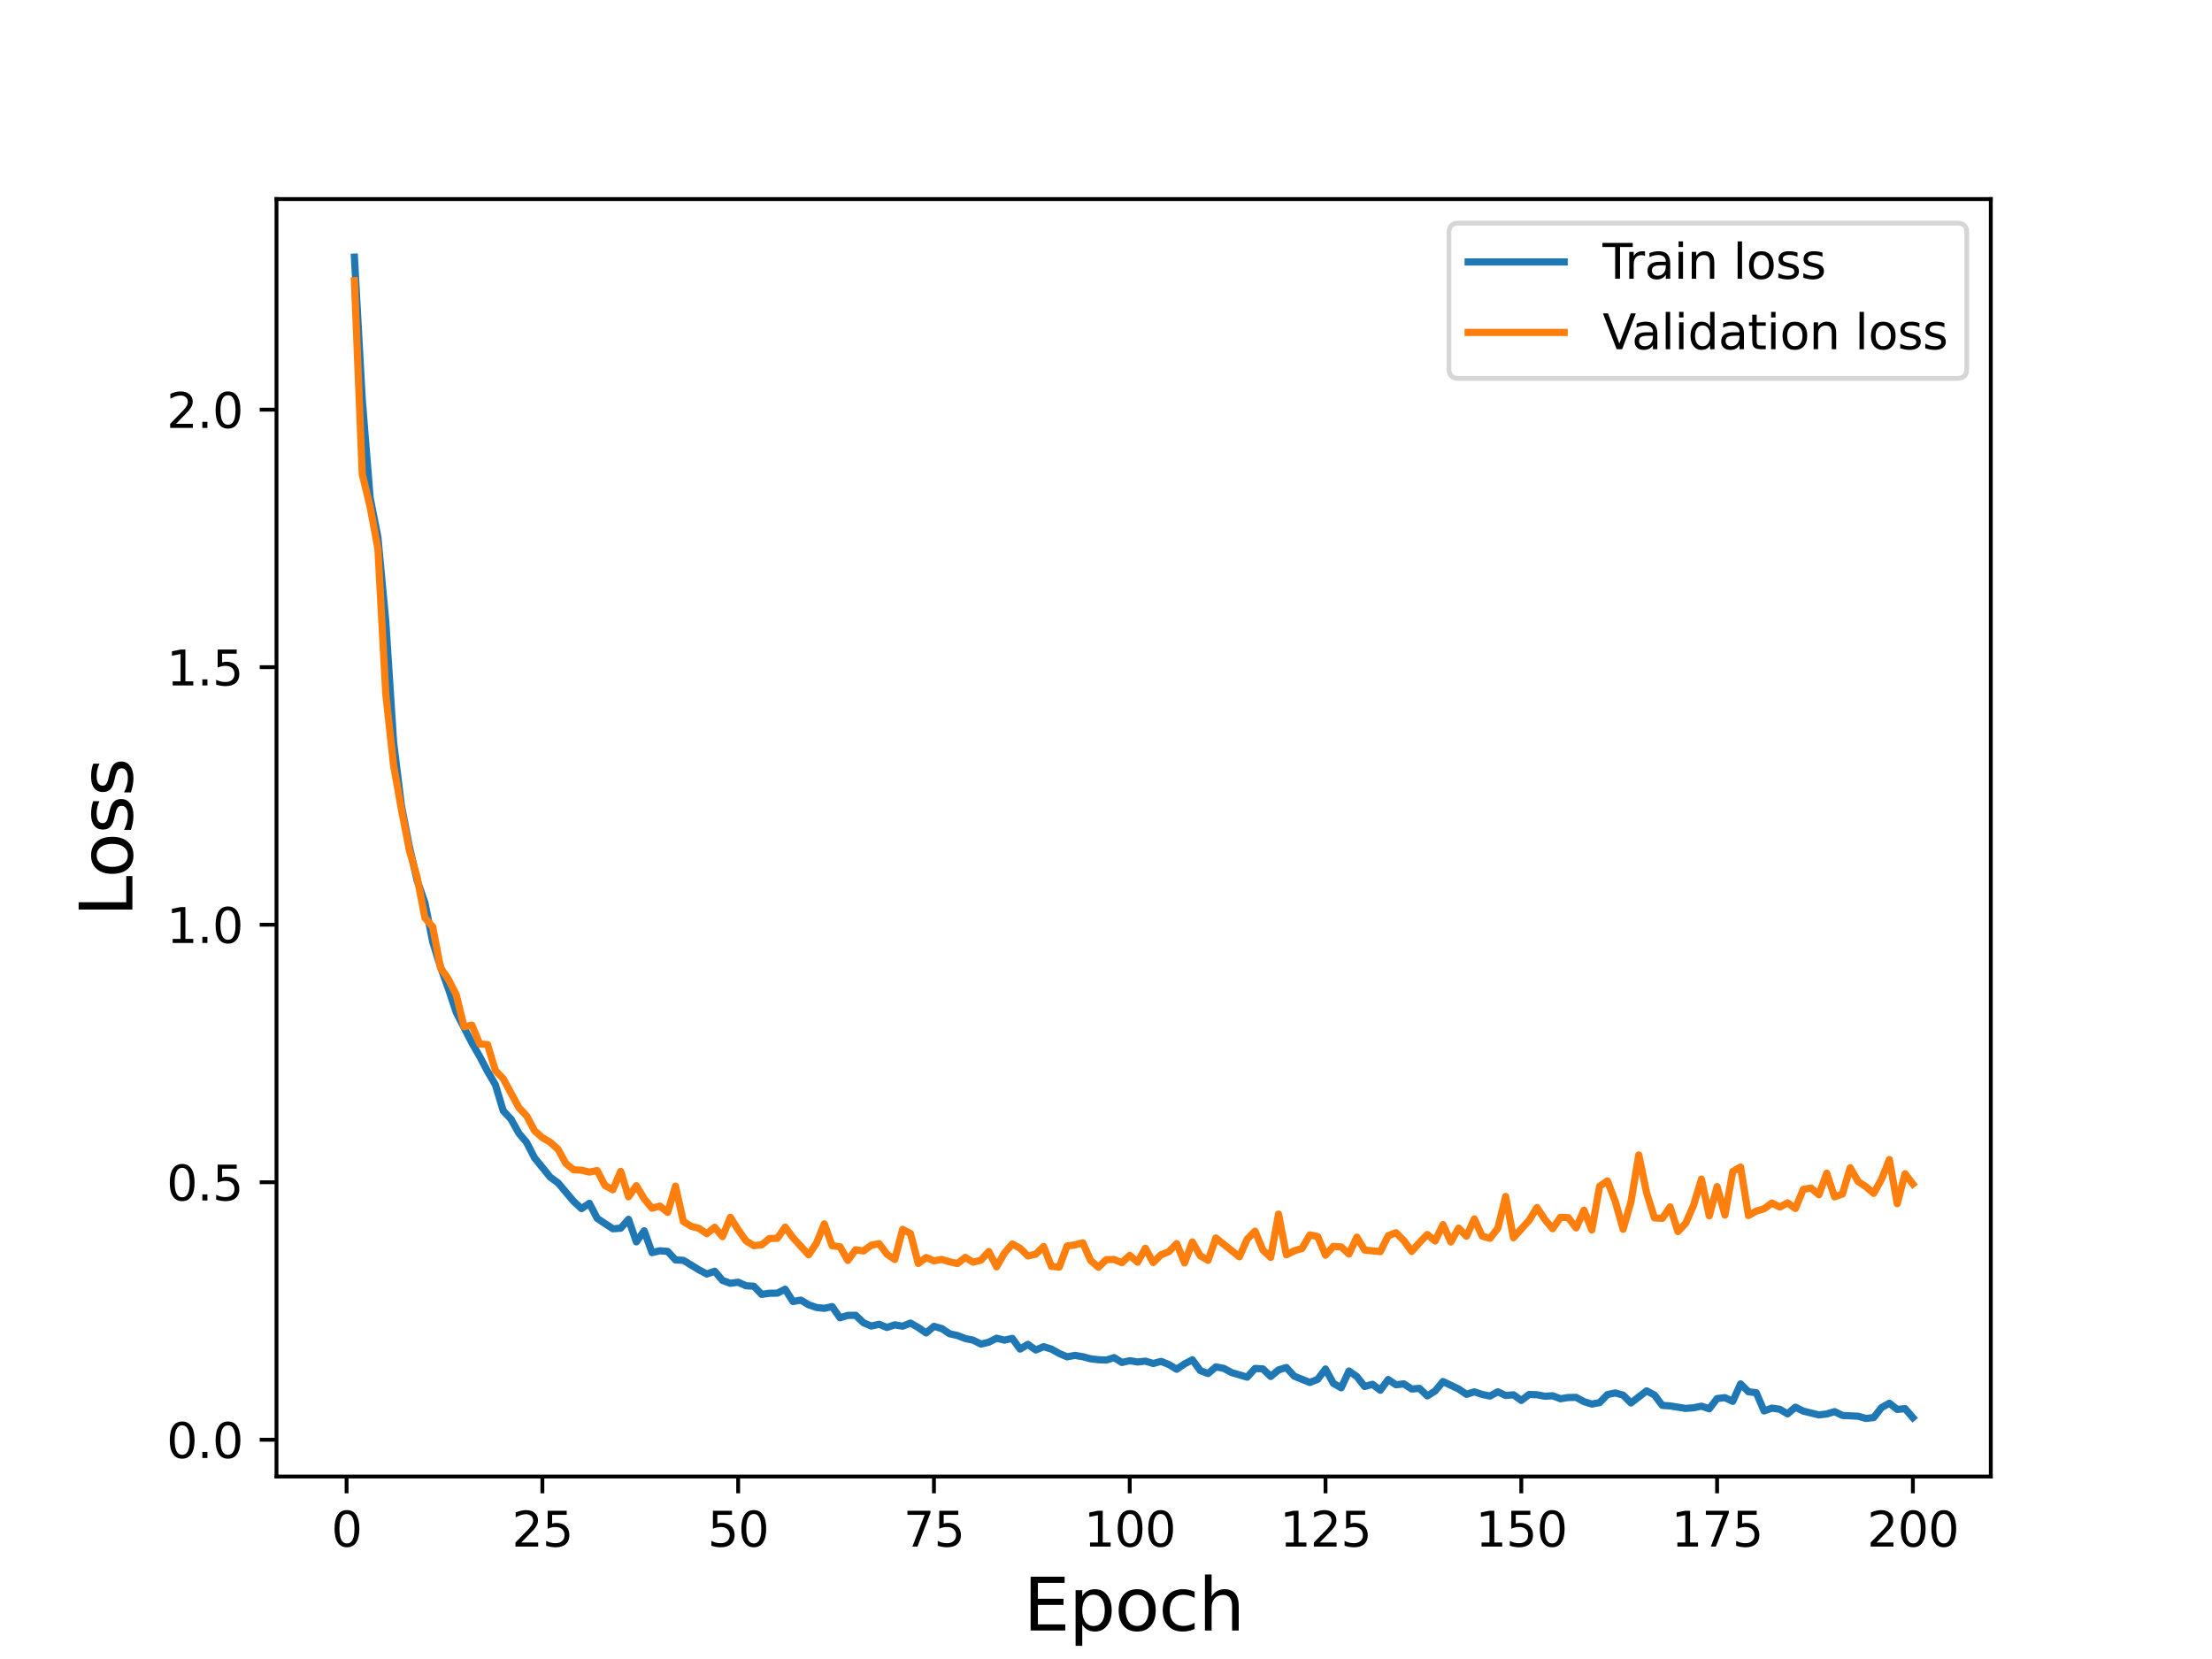 <?xml version="1.0" encoding="utf-8" standalone="no"?>
<!DOCTYPE svg PUBLIC "-//W3C//DTD SVG 1.1//EN"
  "http://www.w3.org/Graphics/SVG/1.1/DTD/svg11.dtd">
<svg height="345.6pt" version="1.1" viewBox="0 0 460.8 345.6" width="460.8pt" xmlns="http://www.w3.org/2000/svg" xmlns:xlink="http://www.w3.org/1999/xlink">
 <defs>
  <style type="text/css">*{stroke-linecap:butt;stroke-linejoin:round;}</style>
 </defs>
 <g id="figure_1">
  <g id="patch_1">
   <path d="M 0 345.6 
L 460.8 345.6 
L 460.8 0 
L 0 0 
z
" style="fill:#ffffff;"/>
  </g>
  <g id="axes_1">
   <g id="patch_2">
    <path d="M 57.6 307.584 
L 414.72 307.584 
L 414.72 41.472 
L 57.6 41.472 
z
" style="fill:#ffffff;"/>
   </g>
   <g id="matplotlib.axis_1">
    <g id="xtick_1">
     <g id="line2d_1">
      <defs>
       <path d="M 0 0 
L 0 3.5 
" id="m1c96b61706" style="stroke:#000000;stroke-width:0.8;"/>
      </defs>
      <g>
       <use style="stroke:#000000;stroke-width:0.8;" x="72.201" xlink:href="#m1c96b61706" y="307.584"/>
      </g>
     </g>
     <g id="text_1">
      <!-- 0 -->
      <g transform="translate(69.02 322.182)scale(0.1 -0.1)">
       <defs>
        <path d="M 2034 4250 
Q 1547 4250 1301 3770 
Q 1056 3291 1056 2328 
Q 1056 1369 1301 889 
Q 1547 409 2034 409 
Q 2525 409 2770 889 
Q 3016 1369 3016 2328 
Q 3016 3291 2770 3770 
Q 2525 4250 2034 4250 
z
M 2034 4750 
Q 2819 4750 3233 4129 
Q 3647 3509 3647 2328 
Q 3647 1150 3233 529 
Q 2819 -91 2034 -91 
Q 1250 -91 836 529 
Q 422 1150 422 2328 
Q 422 3509 836 4129 
Q 1250 4750 2034 4750 
z
" id="DejaVuSans-30" transform="scale(0.016)"/>
       </defs>
       <use xlink:href="#DejaVuSans-30"/>
      </g>
     </g>
    </g>
    <g id="xtick_2">
     <g id="line2d_2">
      <g>
       <use style="stroke:#000000;stroke-width:0.8;" x="112.987" xlink:href="#m1c96b61706" y="307.584"/>
      </g>
     </g>
     <g id="text_2">
      <!-- 25 -->
      <g transform="translate(106.625 322.182)scale(0.1 -0.1)">
       <defs>
        <path d="M 1228 531 
L 3431 531 
L 3431 0 
L 469 0 
L 469 531 
Q 828 903 1448 1529 
Q 2069 2156 2228 2338 
Q 2531 2678 2651 2914 
Q 2772 3150 2772 3378 
Q 2772 3750 2511 3984 
Q 2250 4219 1831 4219 
Q 1534 4219 1204 4116 
Q 875 4013 500 3803 
L 500 4441 
Q 881 4594 1212 4672 
Q 1544 4750 1819 4750 
Q 2544 4750 2975 4387 
Q 3406 4025 3406 3419 
Q 3406 3131 3298 2873 
Q 3191 2616 2906 2266 
Q 2828 2175 2409 1742 
Q 1991 1309 1228 531 
z
" id="DejaVuSans-32" transform="scale(0.016)"/>
        <path d="M 691 4666 
L 3169 4666 
L 3169 4134 
L 1269 4134 
L 1269 2991 
Q 1406 3038 1543 3061 
Q 1681 3084 1819 3084 
Q 2600 3084 3056 2656 
Q 3513 2228 3513 1497 
Q 3513 744 3044 326 
Q 2575 -91 1722 -91 
Q 1428 -91 1123 -41 
Q 819 9 494 109 
L 494 744 
Q 775 591 1075 516 
Q 1375 441 1709 441 
Q 2250 441 2565 725 
Q 2881 1009 2881 1497 
Q 2881 1984 2565 2268 
Q 2250 2553 1709 2553 
Q 1456 2553 1204 2497 
Q 953 2441 691 2322 
L 691 4666 
z
" id="DejaVuSans-35" transform="scale(0.016)"/>
       </defs>
       <use xlink:href="#DejaVuSans-32"/>
       <use x="63.623" xlink:href="#DejaVuSans-35"/>
      </g>
     </g>
    </g>
    <g id="xtick_3">
     <g id="line2d_3">
      <g>
       <use style="stroke:#000000;stroke-width:0.8;" x="153.773" xlink:href="#m1c96b61706" y="307.584"/>
      </g>
     </g>
     <g id="text_3">
      <!-- 50 -->
      <g transform="translate(147.41 322.182)scale(0.1 -0.1)">
       <use xlink:href="#DejaVuSans-35"/>
       <use x="63.623" xlink:href="#DejaVuSans-30"/>
      </g>
     </g>
    </g>
    <g id="xtick_4">
     <g id="line2d_4">
      <g>
       <use style="stroke:#000000;stroke-width:0.8;" x="194.559" xlink:href="#m1c96b61706" y="307.584"/>
      </g>
     </g>
     <g id="text_4">
      <!-- 75 -->
      <g transform="translate(188.196 322.182)scale(0.1 -0.1)">
       <defs>
        <path d="M 525 4666 
L 3525 4666 
L 3525 4397 
L 1831 0 
L 1172 0 
L 2766 4134 
L 525 4134 
L 525 4666 
z
" id="DejaVuSans-37" transform="scale(0.016)"/>
       </defs>
       <use xlink:href="#DejaVuSans-37"/>
       <use x="63.623" xlink:href="#DejaVuSans-35"/>
      </g>
     </g>
    </g>
    <g id="xtick_5">
     <g id="line2d_5">
      <g>
       <use style="stroke:#000000;stroke-width:0.8;" x="235.344" xlink:href="#m1c96b61706" y="307.584"/>
      </g>
     </g>
     <g id="text_5">
      <!-- 100 -->
      <g transform="translate(225.801 322.182)scale(0.1 -0.1)">
       <defs>
        <path d="M 794 531 
L 1825 531 
L 1825 4091 
L 703 3866 
L 703 4441 
L 1819 4666 
L 2450 4666 
L 2450 531 
L 3481 531 
L 3481 0 
L 794 0 
L 794 531 
z
" id="DejaVuSans-31" transform="scale(0.016)"/>
       </defs>
       <use xlink:href="#DejaVuSans-31"/>
       <use x="63.623" xlink:href="#DejaVuSans-30"/>
       <use x="127.246" xlink:href="#DejaVuSans-30"/>
      </g>
     </g>
    </g>
    <g id="xtick_6">
     <g id="line2d_6">
      <g>
       <use style="stroke:#000000;stroke-width:0.8;" x="276.13" xlink:href="#m1c96b61706" y="307.584"/>
      </g>
     </g>
     <g id="text_6">
      <!-- 125 -->
      <g transform="translate(266.586 322.182)scale(0.1 -0.1)">
       <use xlink:href="#DejaVuSans-31"/>
       <use x="63.623" xlink:href="#DejaVuSans-32"/>
       <use x="127.246" xlink:href="#DejaVuSans-35"/>
      </g>
     </g>
    </g>
    <g id="xtick_7">
     <g id="line2d_7">
      <g>
       <use style="stroke:#000000;stroke-width:0.8;" x="316.916" xlink:href="#m1c96b61706" y="307.584"/>
      </g>
     </g>
     <g id="text_7">
      <!-- 150 -->
      <g transform="translate(307.372 322.182)scale(0.1 -0.1)">
       <use xlink:href="#DejaVuSans-31"/>
       <use x="63.623" xlink:href="#DejaVuSans-35"/>
       <use x="127.246" xlink:href="#DejaVuSans-30"/>
      </g>
     </g>
    </g>
    <g id="xtick_8">
     <g id="line2d_8">
      <g>
       <use style="stroke:#000000;stroke-width:0.8;" x="357.702" xlink:href="#m1c96b61706" y="307.584"/>
      </g>
     </g>
     <g id="text_8">
      <!-- 175 -->
      <g transform="translate(348.158 322.182)scale(0.1 -0.1)">
       <use xlink:href="#DejaVuSans-31"/>
       <use x="63.623" xlink:href="#DejaVuSans-37"/>
       <use x="127.246" xlink:href="#DejaVuSans-35"/>
      </g>
     </g>
    </g>
    <g id="xtick_9">
     <g id="line2d_9">
      <g>
       <use style="stroke:#000000;stroke-width:0.8;" x="398.487" xlink:href="#m1c96b61706" y="307.584"/>
      </g>
     </g>
     <g id="text_9">
      <!-- 200 -->
      <g transform="translate(388.944 322.182)scale(0.1 -0.1)">
       <use xlink:href="#DejaVuSans-32"/>
       <use x="63.623" xlink:href="#DejaVuSans-30"/>
       <use x="127.246" xlink:href="#DejaVuSans-30"/>
      </g>
     </g>
    </g>
    <g id="text_10">
     <!-- Epoch -->
     <g transform="translate(213.194 339.66)scale(0.15 -0.15)">
      <defs>
       <path d="M 628 4666 
L 3578 4666 
L 3578 4134 
L 1259 4134 
L 1259 2753 
L 3481 2753 
L 3481 2222 
L 1259 2222 
L 1259 531 
L 3634 531 
L 3634 0 
L 628 0 
L 628 4666 
z
" id="DejaVuSans-45" transform="scale(0.016)"/>
       <path d="M 1159 525 
L 1159 -1331 
L 581 -1331 
L 581 3500 
L 1159 3500 
L 1159 2969 
Q 1341 3281 1617 3432 
Q 1894 3584 2278 3584 
Q 2916 3584 3314 3078 
Q 3713 2572 3713 1747 
Q 3713 922 3314 415 
Q 2916 -91 2278 -91 
Q 1894 -91 1617 61 
Q 1341 213 1159 525 
z
M 3116 1747 
Q 3116 2381 2855 2742 
Q 2594 3103 2138 3103 
Q 1681 3103 1420 2742 
Q 1159 2381 1159 1747 
Q 1159 1113 1420 752 
Q 1681 391 2138 391 
Q 2594 391 2855 752 
Q 3116 1113 3116 1747 
z
" id="DejaVuSans-70" transform="scale(0.016)"/>
       <path d="M 1959 3097 
Q 1497 3097 1228 2736 
Q 959 2375 959 1747 
Q 959 1119 1226 758 
Q 1494 397 1959 397 
Q 2419 397 2687 759 
Q 2956 1122 2956 1747 
Q 2956 2369 2687 2733 
Q 2419 3097 1959 3097 
z
M 1959 3584 
Q 2709 3584 3137 3096 
Q 3566 2609 3566 1747 
Q 3566 888 3137 398 
Q 2709 -91 1959 -91 
Q 1206 -91 779 398 
Q 353 888 353 1747 
Q 353 2609 779 3096 
Q 1206 3584 1959 3584 
z
" id="DejaVuSans-6f" transform="scale(0.016)"/>
       <path d="M 3122 3366 
L 3122 2828 
Q 2878 2963 2633 3030 
Q 2388 3097 2138 3097 
Q 1578 3097 1268 2742 
Q 959 2388 959 1747 
Q 959 1106 1268 751 
Q 1578 397 2138 397 
Q 2388 397 2633 464 
Q 2878 531 3122 666 
L 3122 134 
Q 2881 22 2623 -34 
Q 2366 -91 2075 -91 
Q 1284 -91 818 406 
Q 353 903 353 1747 
Q 353 2603 823 3093 
Q 1294 3584 2113 3584 
Q 2378 3584 2631 3529 
Q 2884 3475 3122 3366 
z
" id="DejaVuSans-63" transform="scale(0.016)"/>
       <path d="M 3513 2113 
L 3513 0 
L 2938 0 
L 2938 2094 
Q 2938 2591 2744 2837 
Q 2550 3084 2163 3084 
Q 1697 3084 1428 2787 
Q 1159 2491 1159 1978 
L 1159 0 
L 581 0 
L 581 4863 
L 1159 4863 
L 1159 2956 
Q 1366 3272 1645 3428 
Q 1925 3584 2291 3584 
Q 2894 3584 3203 3211 
Q 3513 2838 3513 2113 
z
" id="DejaVuSans-68" transform="scale(0.016)"/>
      </defs>
      <use xlink:href="#DejaVuSans-45"/>
      <use x="63.184" xlink:href="#DejaVuSans-70"/>
      <use x="126.66" xlink:href="#DejaVuSans-6f"/>
      <use x="187.842" xlink:href="#DejaVuSans-63"/>
      <use x="242.822" xlink:href="#DejaVuSans-68"/>
     </g>
    </g>
   </g>
   <g id="matplotlib.axis_2">
    <g id="ytick_1">
     <g id="line2d_10">
      <defs>
       <path d="M 0 0 
L -3.5 0 
" id="m131971f74e" style="stroke:#000000;stroke-width:0.8;"/>
      </defs>
      <g>
       <use style="stroke:#000000;stroke-width:0.8;" x="57.6" xlink:href="#m131971f74e" y="299.926"/>
      </g>
     </g>
     <g id="text_11">
      <!-- 0.0 -->
      <g transform="translate(34.697 303.726)scale(0.1 -0.1)">
       <defs>
        <path d="M 684 794 
L 1344 794 
L 1344 0 
L 684 0 
L 684 794 
z
" id="DejaVuSans-2e" transform="scale(0.016)"/>
       </defs>
       <use xlink:href="#DejaVuSans-30"/>
       <use x="63.623" xlink:href="#DejaVuSans-2e"/>
       <use x="95.41" xlink:href="#DejaVuSans-30"/>
      </g>
     </g>
    </g>
    <g id="ytick_2">
     <g id="line2d_11">
      <g>
       <use style="stroke:#000000;stroke-width:0.8;" x="57.6" xlink:href="#m131971f74e" y="246.28"/>
      </g>
     </g>
     <g id="text_12">
      <!-- 0.5 -->
      <g transform="translate(34.697 250.079)scale(0.1 -0.1)">
       <use xlink:href="#DejaVuSans-30"/>
       <use x="63.623" xlink:href="#DejaVuSans-2e"/>
       <use x="95.41" xlink:href="#DejaVuSans-35"/>
      </g>
     </g>
    </g>
    <g id="ytick_3">
     <g id="line2d_12">
      <g>
       <use style="stroke:#000000;stroke-width:0.8;" x="57.6" xlink:href="#m131971f74e" y="192.634"/>
      </g>
     </g>
     <g id="text_13">
      <!-- 1.0 -->
      <g transform="translate(34.697 196.433)scale(0.1 -0.1)">
       <use xlink:href="#DejaVuSans-31"/>
       <use x="63.623" xlink:href="#DejaVuSans-2e"/>
       <use x="95.41" xlink:href="#DejaVuSans-30"/>
      </g>
     </g>
    </g>
    <g id="ytick_4">
     <g id="line2d_13">
      <g>
       <use style="stroke:#000000;stroke-width:0.8;" x="57.6" xlink:href="#m131971f74e" y="138.988"/>
      </g>
     </g>
     <g id="text_14">
      <!-- 1.5 -->
      <g transform="translate(34.697 142.787)scale(0.1 -0.1)">
       <use xlink:href="#DejaVuSans-31"/>
       <use x="63.623" xlink:href="#DejaVuSans-2e"/>
       <use x="95.41" xlink:href="#DejaVuSans-35"/>
      </g>
     </g>
    </g>
    <g id="ytick_5">
     <g id="line2d_14">
      <g>
       <use style="stroke:#000000;stroke-width:0.8;" x="57.6" xlink:href="#m131971f74e" y="85.341"/>
      </g>
     </g>
     <g id="text_15">
      <!-- 2.0 -->
      <g transform="translate(34.697 89.14)scale(0.1 -0.1)">
       <use xlink:href="#DejaVuSans-32"/>
       <use x="63.623" xlink:href="#DejaVuSans-2e"/>
       <use x="95.41" xlink:href="#DejaVuSans-30"/>
      </g>
     </g>
    </g>
    <g id="text_16">
     <!-- Loss -->
     <g transform="translate(27.577 190.979)rotate(-90)scale(0.15 -0.15)">
      <defs>
       <path d="M 628 4666 
L 1259 4666 
L 1259 531 
L 3531 531 
L 3531 0 
L 628 0 
L 628 4666 
z
" id="DejaVuSans-4c" transform="scale(0.016)"/>
       <path d="M 2834 3397 
L 2834 2853 
Q 2591 2978 2328 3040 
Q 2066 3103 1784 3103 
Q 1356 3103 1142 2972 
Q 928 2841 928 2578 
Q 928 2378 1081 2264 
Q 1234 2150 1697 2047 
L 1894 2003 
Q 2506 1872 2764 1633 
Q 3022 1394 3022 966 
Q 3022 478 2636 193 
Q 2250 -91 1575 -91 
Q 1294 -91 989 -36 
Q 684 19 347 128 
L 347 722 
Q 666 556 975 473 
Q 1284 391 1588 391 
Q 1994 391 2212 530 
Q 2431 669 2431 922 
Q 2431 1156 2273 1281 
Q 2116 1406 1581 1522 
L 1381 1569 
Q 847 1681 609 1914 
Q 372 2147 372 2553 
Q 372 3047 722 3315 
Q 1072 3584 1716 3584 
Q 2034 3584 2315 3537 
Q 2597 3491 2834 3397 
z
" id="DejaVuSans-73" transform="scale(0.016)"/>
      </defs>
      <use xlink:href="#DejaVuSans-4c"/>
      <use x="53.963" xlink:href="#DejaVuSans-6f"/>
      <use x="115.145" xlink:href="#DejaVuSans-73"/>
      <use x="167.244" xlink:href="#DejaVuSans-73"/>
     </g>
    </g>
   </g>
   <g id="line2d_15">
    <path clip-path="url(#pa465da74f3)" d="M 73.833 53.568 
L 75.464 83.231 
L 77.096 103.627 
L 78.727 111.949 
L 80.358 129.404 
L 81.99 154.588 
L 83.621 167.817 
L 85.253 176.252 
L 86.884 183.373 
L 88.516 188.053 
L 90.147 196.246 
L 91.778 201.461 
L 93.41 205.977 
L 95.041 210.881 
L 98.304 217.249 
L 99.936 220.091 
L 101.567 223.188 
L 103.198 225.965 
L 104.83 231.391 
L 106.461 233.149 
L 108.093 236.079 
L 109.724 238.019 
L 111.356 241.2 
L 114.618 245.22 
L 116.25 246.416 
L 119.513 250.28 
L 121.144 251.778 
L 122.776 250.668 
L 124.407 253.817 
L 127.67 255.975 
L 129.301 255.859 
L 130.933 254.01 
L 132.564 258.705 
L 134.196 256.4 
L 135.827 260.945 
L 137.458 260.557 
L 139.09 260.688 
L 140.721 262.464 
L 142.353 262.545 
L 145.616 264.532 
L 147.247 265.395 
L 148.879 264.818 
L 150.51 266.74 
L 152.141 267.333 
L 153.773 267.108 
L 155.404 267.849 
L 157.036 267.944 
L 158.667 269.639 
L 160.299 269.409 
L 161.93 269.391 
L 163.561 268.567 
L 165.193 271.131 
L 166.824 270.832 
L 168.456 271.814 
L 170.087 272.37 
L 171.719 272.552 
L 173.35 272.185 
L 174.981 274.521 
L 176.613 274.017 
L 178.244 274 
L 179.876 275.557 
L 181.507 276.242 
L 183.139 275.87 
L 184.77 276.536 
L 186.401 275.99 
L 188.033 276.272 
L 189.664 275.618 
L 191.296 276.553 
L 192.927 277.68 
L 194.559 276.306 
L 196.19 276.765 
L 197.821 277.852 
L 199.453 278.207 
L 201.084 278.844 
L 202.716 279.178 
L 204.347 279.994 
L 205.979 279.608 
L 207.61 278.778 
L 209.241 279.172 
L 210.873 278.809 
L 212.504 281.039 
L 214.136 280.064 
L 215.767 281.229 
L 217.399 280.539 
L 219.03 281.041 
L 220.661 281.958 
L 222.293 282.648 
L 223.924 282.356 
L 225.556 282.625 
L 227.187 283.061 
L 228.819 283.258 
L 230.45 283.328 
L 232.081 282.815 
L 233.713 283.824 
L 235.344 283.459 
L 236.976 283.725 
L 238.607 283.548 
L 240.239 284.038 
L 241.87 283.604 
L 243.501 284.256 
L 245.133 285.241 
L 246.764 284.127 
L 248.396 283.271 
L 250.027 285.509 
L 251.659 286.137 
L 253.29 284.749 
L 254.921 285.051 
L 256.553 285.926 
L 259.816 286.887 
L 261.447 285.075 
L 263.079 285.169 
L 264.71 286.744 
L 266.341 285.38 
L 267.973 284.879 
L 269.604 286.679 
L 272.867 287.994 
L 274.499 287.337 
L 276.13 285.186 
L 277.761 288.176 
L 279.393 289.108 
L 281.024 285.606 
L 282.656 286.763 
L 284.287 288.836 
L 285.919 288.373 
L 287.55 289.617 
L 289.181 287.381 
L 290.813 288.473 
L 292.444 288.284 
L 294.076 289.353 
L 295.707 289.226 
L 297.339 290.798 
L 298.97 289.759 
L 300.601 287.8 
L 303.864 289.353 
L 305.496 290.465 
L 307.127 289.941 
L 308.759 290.49 
L 310.39 290.815 
L 312.021 289.934 
L 313.653 290.7 
L 315.284 290.563 
L 316.916 291.738 
L 318.547 290.495 
L 320.179 290.548 
L 321.81 290.864 
L 323.441 290.764 
L 325.073 291.383 
L 326.704 291.126 
L 328.336 291.1 
L 329.967 291.985 
L 331.599 292.494 
L 333.23 292.194 
L 334.862 290.512 
L 336.493 290.175 
L 338.124 290.63 
L 339.756 292.266 
L 343.019 289.743 
L 344.65 290.607 
L 346.282 292.76 
L 347.913 292.88 
L 351.176 293.399 
L 352.807 293.264 
L 354.439 292.93 
L 356.07 293.479 
L 357.702 291.345 
L 359.333 291.157 
L 360.964 291.928 
L 362.596 288.287 
L 364.227 289.926 
L 365.859 290.129 
L 367.49 293.923 
L 369.122 293.339 
L 370.753 293.571 
L 372.384 294.534 
L 374.016 293.137 
L 375.647 293.955 
L 378.91 294.753 
L 380.542 294.553 
L 382.173 294.069 
L 383.804 294.866 
L 387.067 295.022 
L 388.699 295.488 
L 390.33 295.305 
L 391.962 293.223 
L 393.593 292.324 
L 395.224 293.612 
L 396.856 293.452 
L 398.487 295.314 
L 398.487 295.314 
" style="fill:none;stroke:#1f77b4;stroke-linecap:square;stroke-width:1.5;"/>
   </g>
   <g id="line2d_16">
    <path clip-path="url(#pa465da74f3)" d="M 73.833 58.465 
L 75.464 98.764 
L 77.096 105.564 
L 78.727 114.32 
L 80.358 144.478 
L 81.99 159.426 
L 83.621 168.595 
L 85.253 177.014 
L 86.884 182.699 
L 88.516 191.191 
L 90.147 193.11 
L 91.778 201.653 
L 93.41 203.994 
L 95.041 207.223 
L 96.673 213.886 
L 98.304 213.554 
L 99.936 217.486 
L 101.567 217.606 
L 103.198 223.02 
L 104.83 224.709 
L 108.093 230.732 
L 109.724 232.472 
L 111.356 235.559 
L 112.987 236.991 
L 114.618 237.954 
L 116.25 239.416 
L 117.881 242.391 
L 119.513 243.692 
L 121.144 243.773 
L 122.776 244.173 
L 124.407 243.854 
L 126.038 246.977 
L 127.67 247.836 
L 129.301 244.024 
L 130.933 249.318 
L 132.564 247.007 
L 134.196 249.716 
L 135.827 251.698 
L 137.458 251.249 
L 139.09 252.559 
L 140.721 247.102 
L 142.353 254.453 
L 143.984 255.456 
L 145.616 255.893 
L 147.247 257.004 
L 148.879 255.66 
L 150.51 257.617 
L 152.141 253.584 
L 153.773 256.183 
L 155.404 258.487 
L 157.036 259.489 
L 158.667 259.324 
L 160.299 257.998 
L 161.93 257.968 
L 163.561 255.631 
L 165.193 257.832 
L 168.456 261.406 
L 170.087 258.963 
L 171.719 254.951 
L 173.35 259.511 
L 174.981 259.715 
L 176.613 262.578 
L 178.244 260.345 
L 179.876 260.6 
L 181.507 259.392 
L 183.139 259.08 
L 184.77 261.273 
L 186.401 262.374 
L 188.033 256.104 
L 189.664 256.961 
L 191.296 263.211 
L 192.927 261.962 
L 194.559 262.656 
L 196.19 262.365 
L 197.821 262.861 
L 199.453 263.224 
L 201.084 261.932 
L 202.716 262.942 
L 204.347 262.509 
L 205.979 260.713 
L 207.61 263.907 
L 209.241 261.04 
L 210.873 259.154 
L 212.504 260.037 
L 214.136 261.635 
L 215.767 261.269 
L 217.399 259.672 
L 219.03 263.811 
L 220.661 263.952 
L 222.293 259.569 
L 223.924 259.33 
L 225.556 258.888 
L 227.187 262.575 
L 228.819 263.994 
L 230.45 262.403 
L 232.081 262.371 
L 233.713 263.042 
L 235.344 261.517 
L 236.976 262.936 
L 238.607 260.033 
L 240.239 263.011 
L 241.87 261.388 
L 243.501 260.749 
L 245.133 259.068 
L 246.764 263.091 
L 248.396 258.713 
L 250.027 261.594 
L 251.659 262.562 
L 253.29 257.892 
L 258.184 261.819 
L 259.816 258.123 
L 261.447 256.472 
L 263.079 260.395 
L 264.71 261.942 
L 266.341 252.916 
L 267.973 261.4 
L 269.604 260.571 
L 271.236 260.073 
L 272.867 257.253 
L 274.499 257.602 
L 276.13 261.48 
L 277.761 259.644 
L 279.393 259.764 
L 281.024 261.238 
L 282.656 257.723 
L 284.287 260.413 
L 287.55 260.735 
L 289.181 257.431 
L 290.813 256.802 
L 292.444 258.436 
L 294.076 260.695 
L 295.707 258.846 
L 297.339 257.167 
L 298.97 258.522 
L 300.601 255.111 
L 302.233 258.726 
L 303.864 255.844 
L 305.496 257.526 
L 307.127 253.928 
L 308.759 257.497 
L 310.39 257.969 
L 312.021 255.867 
L 313.653 249.238 
L 315.284 257.846 
L 318.547 254.207 
L 320.179 251.547 
L 321.81 254.023 
L 323.441 255.968 
L 325.073 253.59 
L 326.704 253.661 
L 328.336 255.795 
L 329.967 252.102 
L 331.599 256.219 
L 333.23 247.125 
L 334.862 246.003 
L 336.493 250.277 
L 338.124 256.083 
L 339.756 250.371 
L 341.387 240.601 
L 343.019 248.491 
L 344.65 253.706 
L 346.282 253.813 
L 347.913 251.419 
L 349.544 256.559 
L 351.176 254.802 
L 352.807 251.071 
L 354.439 245.641 
L 356.07 253.277 
L 357.702 247.202 
L 359.333 253.121 
L 360.964 244.047 
L 362.596 243.116 
L 364.227 253.216 
L 365.859 252.296 
L 367.49 251.808 
L 369.122 250.608 
L 370.753 251.454 
L 372.384 250.584 
L 374.016 251.751 
L 375.647 247.778 
L 377.279 247.481 
L 378.91 248.883 
L 380.542 244.397 
L 382.173 249.33 
L 383.804 248.735 
L 385.436 243.272 
L 387.067 246.111 
L 388.699 247.202 
L 390.33 248.599 
L 391.962 245.639 
L 393.593 241.553 
L 395.224 250.755 
L 396.856 244.507 
L 398.487 246.652 
L 398.487 246.652 
" style="fill:none;stroke:#ff7f0e;stroke-linecap:square;stroke-width:1.5;"/>
   </g>
   <g id="patch_3">
    <path d="M 57.6 307.584 
L 57.6 41.472 
" style="fill:none;stroke:#000000;stroke-linecap:square;stroke-linejoin:miter;stroke-width:0.8;"/>
   </g>
   <g id="patch_4">
    <path d="M 414.72 307.584 
L 414.72 41.472 
" style="fill:none;stroke:#000000;stroke-linecap:square;stroke-linejoin:miter;stroke-width:0.8;"/>
   </g>
   <g id="patch_5">
    <path d="M 57.6 307.584 
L 414.72 307.584 
" style="fill:none;stroke:#000000;stroke-linecap:square;stroke-linejoin:miter;stroke-width:0.8;"/>
   </g>
   <g id="patch_6">
    <path d="M 57.6 41.472 
L 414.72 41.472 
" style="fill:none;stroke:#000000;stroke-linecap:square;stroke-linejoin:miter;stroke-width:0.8;"/>
   </g>
   <g id="legend_1">
    <g id="patch_7">
     <path d="M 303.845 78.828 
L 407.72 78.828 
Q 409.72 78.828 409.72 76.828 
L 409.72 48.472 
Q 409.72 46.472 407.72 46.472 
L 303.845 46.472 
Q 301.845 46.472 301.845 48.472 
L 301.845 76.828 
Q 301.845 78.828 303.845 78.828 
z
" style="fill:#ffffff;opacity:0.8;stroke:#cccccc;stroke-linejoin:miter;"/>
    </g>
    <g id="line2d_17">
     <path d="M 305.845 54.57 
L 325.845 54.57 
" style="fill:none;stroke:#1f77b4;stroke-linecap:square;stroke-width:1.5;"/>
    </g>
    <g id="line2d_18"/>
    <g id="text_17">
     <!-- Train loss -->
     <g transform="translate(333.845 58.07)scale(0.1 -0.1)">
      <defs>
       <path d="M -19 4666 
L 3928 4666 
L 3928 4134 
L 2272 4134 
L 2272 0 
L 1638 0 
L 1638 4134 
L -19 4134 
L -19 4666 
z
" id="DejaVuSans-54" transform="scale(0.016)"/>
       <path d="M 2631 2963 
Q 2534 3019 2420 3045 
Q 2306 3072 2169 3072 
Q 1681 3072 1420 2755 
Q 1159 2438 1159 1844 
L 1159 0 
L 581 0 
L 581 3500 
L 1159 3500 
L 1159 2956 
Q 1341 3275 1631 3429 
Q 1922 3584 2338 3584 
Q 2397 3584 2469 3576 
Q 2541 3569 2628 3553 
L 2631 2963 
z
" id="DejaVuSans-72" transform="scale(0.016)"/>
       <path d="M 2194 1759 
Q 1497 1759 1228 1600 
Q 959 1441 959 1056 
Q 959 750 1161 570 
Q 1363 391 1709 391 
Q 2188 391 2477 730 
Q 2766 1069 2766 1631 
L 2766 1759 
L 2194 1759 
z
M 3341 1997 
L 3341 0 
L 2766 0 
L 2766 531 
Q 2569 213 2275 61 
Q 1981 -91 1556 -91 
Q 1019 -91 701 211 
Q 384 513 384 1019 
Q 384 1609 779 1909 
Q 1175 2209 1959 2209 
L 2766 2209 
L 2766 2266 
Q 2766 2663 2505 2880 
Q 2244 3097 1772 3097 
Q 1472 3097 1187 3025 
Q 903 2953 641 2809 
L 641 3341 
Q 956 3463 1253 3523 
Q 1550 3584 1831 3584 
Q 2591 3584 2966 3190 
Q 3341 2797 3341 1997 
z
" id="DejaVuSans-61" transform="scale(0.016)"/>
       <path d="M 603 3500 
L 1178 3500 
L 1178 0 
L 603 0 
L 603 3500 
z
M 603 4863 
L 1178 4863 
L 1178 4134 
L 603 4134 
L 603 4863 
z
" id="DejaVuSans-69" transform="scale(0.016)"/>
       <path d="M 3513 2113 
L 3513 0 
L 2938 0 
L 2938 2094 
Q 2938 2591 2744 2837 
Q 2550 3084 2163 3084 
Q 1697 3084 1428 2787 
Q 1159 2491 1159 1978 
L 1159 0 
L 581 0 
L 581 3500 
L 1159 3500 
L 1159 2956 
Q 1366 3272 1645 3428 
Q 1925 3584 2291 3584 
Q 2894 3584 3203 3211 
Q 3513 2838 3513 2113 
z
" id="DejaVuSans-6e" transform="scale(0.016)"/>
       <path id="DejaVuSans-20" transform="scale(0.016)"/>
       <path d="M 603 4863 
L 1178 4863 
L 1178 0 
L 603 0 
L 603 4863 
z
" id="DejaVuSans-6c" transform="scale(0.016)"/>
      </defs>
      <use xlink:href="#DejaVuSans-54"/>
      <use x="46.334" xlink:href="#DejaVuSans-72"/>
      <use x="87.447" xlink:href="#DejaVuSans-61"/>
      <use x="148.727" xlink:href="#DejaVuSans-69"/>
      <use x="176.51" xlink:href="#DejaVuSans-6e"/>
      <use x="239.889" xlink:href="#DejaVuSans-20"/>
      <use x="271.676" xlink:href="#DejaVuSans-6c"/>
      <use x="299.459" xlink:href="#DejaVuSans-6f"/>
      <use x="360.641" xlink:href="#DejaVuSans-73"/>
      <use x="412.74" xlink:href="#DejaVuSans-73"/>
     </g>
    </g>
    <g id="line2d_19">
     <path d="M 305.845 69.249 
L 325.845 69.249 
" style="fill:none;stroke:#ff7f0e;stroke-linecap:square;stroke-width:1.5;"/>
    </g>
    <g id="line2d_20"/>
    <g id="text_18">
     <!-- Validation loss -->
     <g transform="translate(333.845 72.749)scale(0.1 -0.1)">
      <defs>
       <path d="M 1831 0 
L 50 4666 
L 709 4666 
L 2188 738 
L 3669 4666 
L 4325 4666 
L 2547 0 
L 1831 0 
z
" id="DejaVuSans-56" transform="scale(0.016)"/>
       <path d="M 2906 2969 
L 2906 4863 
L 3481 4863 
L 3481 0 
L 2906 0 
L 2906 525 
Q 2725 213 2448 61 
Q 2172 -91 1784 -91 
Q 1150 -91 751 415 
Q 353 922 353 1747 
Q 353 2572 751 3078 
Q 1150 3584 1784 3584 
Q 2172 3584 2448 3432 
Q 2725 3281 2906 2969 
z
M 947 1747 
Q 947 1113 1208 752 
Q 1469 391 1925 391 
Q 2381 391 2643 752 
Q 2906 1113 2906 1747 
Q 2906 2381 2643 2742 
Q 2381 3103 1925 3103 
Q 1469 3103 1208 2742 
Q 947 2381 947 1747 
z
" id="DejaVuSans-64" transform="scale(0.016)"/>
       <path d="M 1172 4494 
L 1172 3500 
L 2356 3500 
L 2356 3053 
L 1172 3053 
L 1172 1153 
Q 1172 725 1289 603 
Q 1406 481 1766 481 
L 2356 481 
L 2356 0 
L 1766 0 
Q 1100 0 847 248 
Q 594 497 594 1153 
L 594 3053 
L 172 3053 
L 172 3500 
L 594 3500 
L 594 4494 
L 1172 4494 
z
" id="DejaVuSans-74" transform="scale(0.016)"/>
      </defs>
      <use xlink:href="#DejaVuSans-56"/>
      <use x="60.658" xlink:href="#DejaVuSans-61"/>
      <use x="121.938" xlink:href="#DejaVuSans-6c"/>
      <use x="149.721" xlink:href="#DejaVuSans-69"/>
      <use x="177.504" xlink:href="#DejaVuSans-64"/>
      <use x="240.98" xlink:href="#DejaVuSans-61"/>
      <use x="302.26" xlink:href="#DejaVuSans-74"/>
      <use x="341.469" xlink:href="#DejaVuSans-69"/>
      <use x="369.252" xlink:href="#DejaVuSans-6f"/>
      <use x="430.434" xlink:href="#DejaVuSans-6e"/>
      <use x="493.812" xlink:href="#DejaVuSans-20"/>
      <use x="525.6" xlink:href="#DejaVuSans-6c"/>
      <use x="553.383" xlink:href="#DejaVuSans-6f"/>
      <use x="614.564" xlink:href="#DejaVuSans-73"/>
      <use x="666.664" xlink:href="#DejaVuSans-73"/>
     </g>
    </g>
   </g>
  </g>
 </g>
 <defs>
  <clipPath id="pa465da74f3">
   <rect height="266.112" width="357.12" x="57.6" y="41.472"/>
  </clipPath>
 </defs>
</svg>
